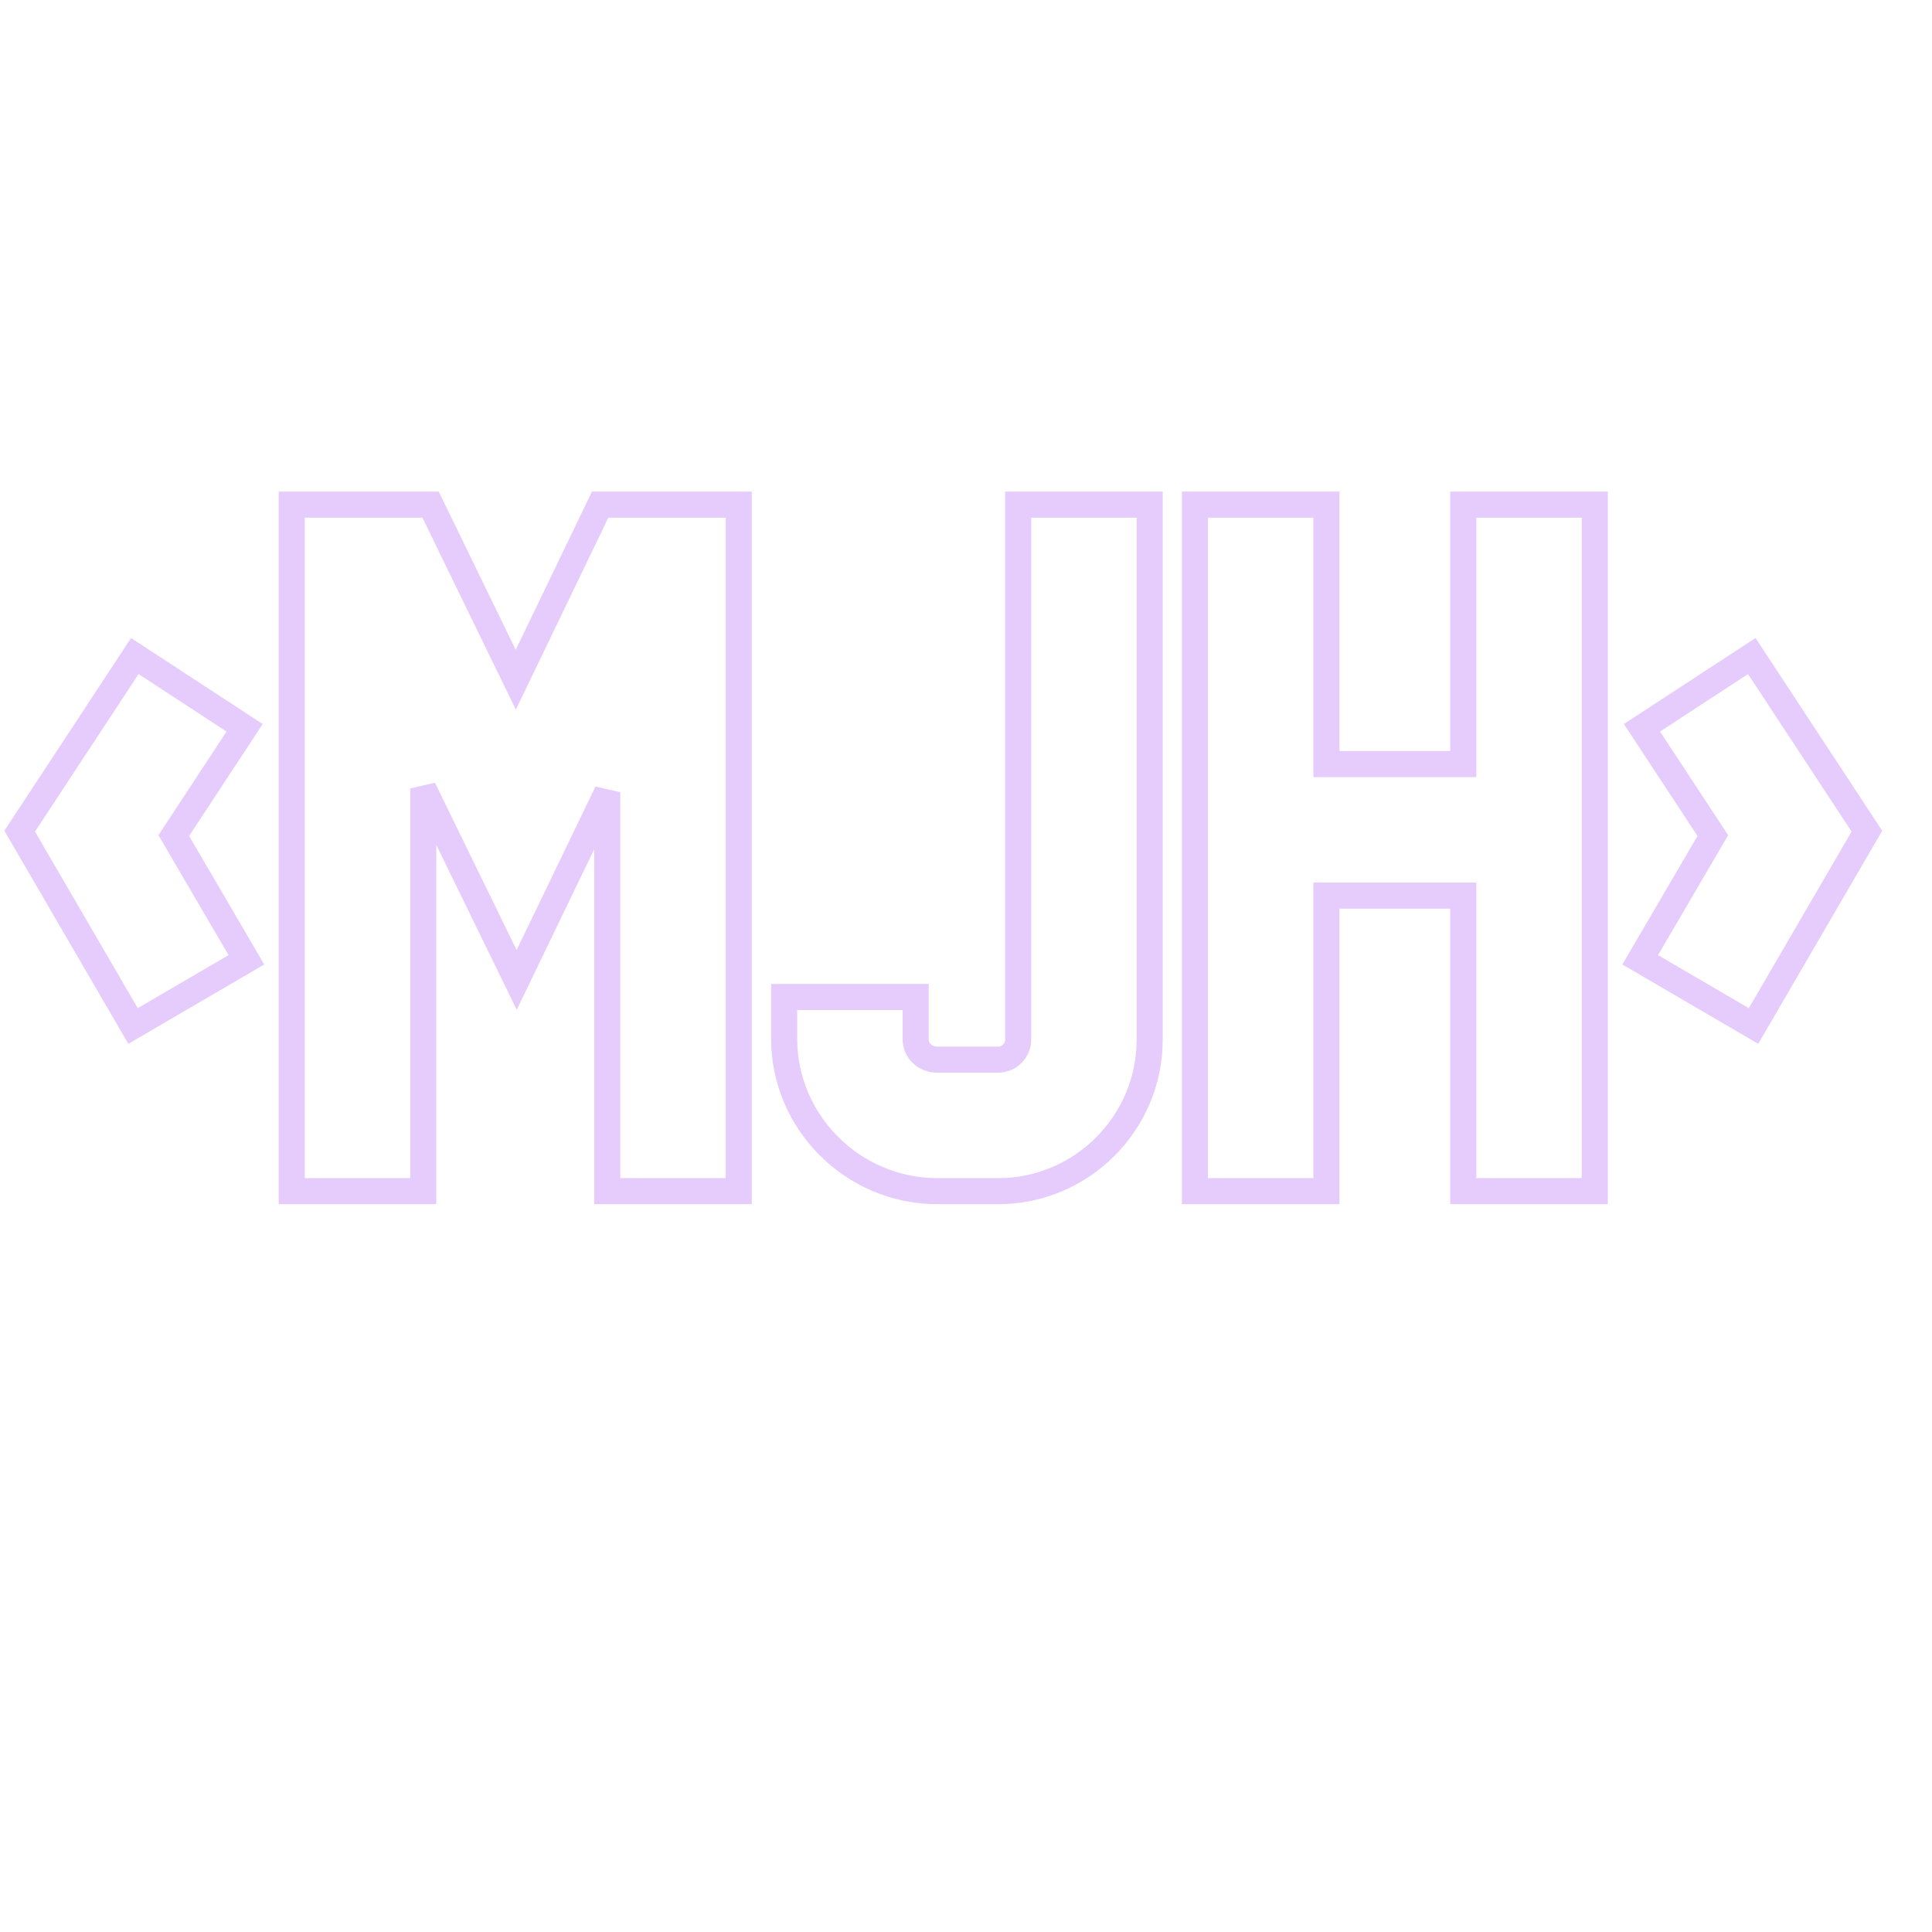 <svg xmlns="http://www.w3.org/2000/svg" xmlns:xlink="http://www.w3.org/1999/xlink" width="500" zoomAndPan="magnify" viewBox="0 0 375 375" height="500" preserveAspectRatio="xMidYMid meet" version="1.0"><path stroke-linecap="butt" transform="matrix(0.75, 0, 0, 0.75, 0, 108.375)" fill="none" stroke-linejoin="miter" d="M 34.891 25.281 L 5.094 70.604 L 34.432 121.026 L 63.766 103.896 L 44.974 71.75 L 63.307 43.849 Z M 155.318 -13.906 L 133.484 31.411 L 111.427 -13.906 L 75.5 -13.906 L 75.5 163.771 L 109.536 163.771 L 109.536 59.547 L 133.714 109.109 L 157.151 60.521 L 157.151 163.771 L 191.182 163.771 L 191.182 -13.906 Z M 263.5 124.578 C 263.5 127.385 261.151 129.734 258.344 129.734 L 242.583 129.734 C 239.318 129.734 236.969 127.385 236.969 124.349 L 236.969 113.521 L 202.938 113.521 L 202.938 124.349 C 202.938 145.953 220.755 163.771 242.583 163.771 L 258.344 163.771 C 279.885 163.771 297.531 146.182 297.531 124.578 L 297.531 -13.906 L 263.5 -13.906 Z M 378.693 -13.906 L 378.693 53.245 L 343.281 53.245 L 343.281 -13.906 L 309.25 -13.906 L 309.25 163.771 L 343.281 163.771 L 343.281 87.281 L 378.693 87.281 L 378.693 163.771 L 412.729 163.771 L 412.729 -13.906 Z M 453.818 121.026 L 483.151 70.604 L 453.359 25.281 L 424.938 43.849 L 443.276 71.75 L 424.479 103.896 Z M 453.818 121.026 " stroke="#e5ccfd" stroke-width="6.747" stroke-opacity="1" stroke-miterlimit="4"/></svg>